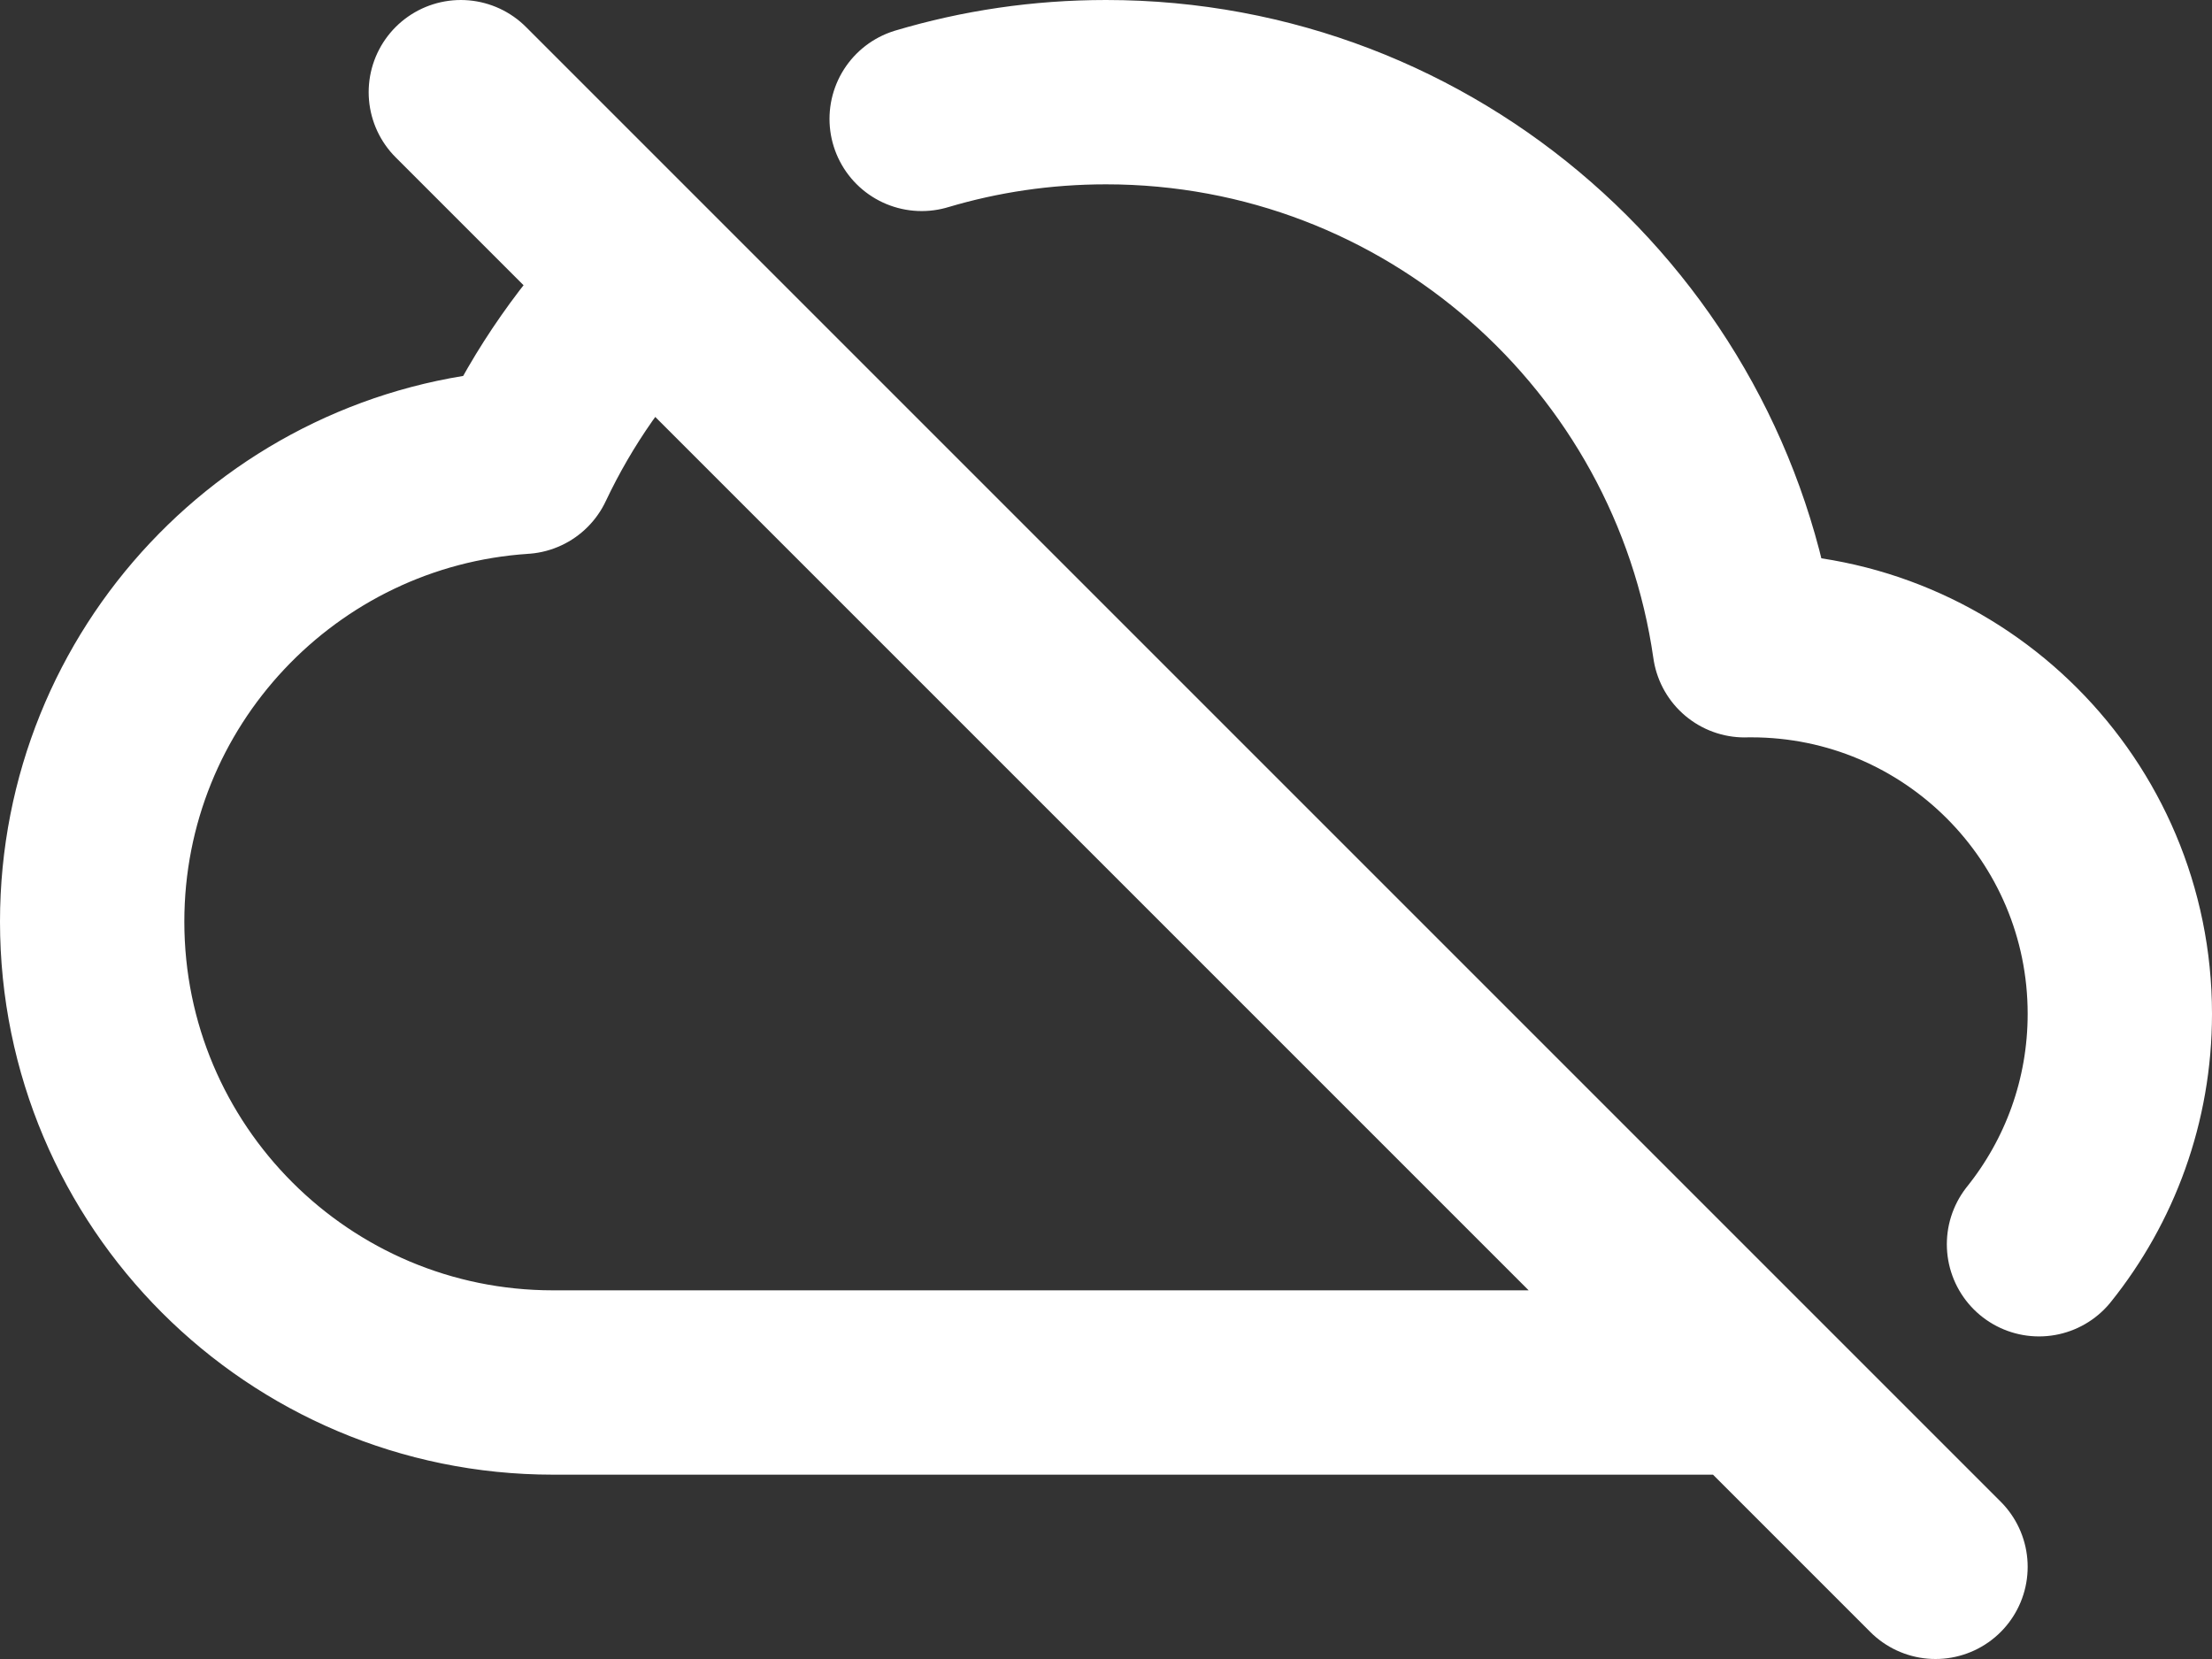 <svg width="24" height="18" viewBox="0 0 24 18" fill="none" xmlns="http://www.w3.org/2000/svg">
<rect x="0" y="0" width="24" height="18" fill="#333333" stroke="none"/>
<path d="M19 15H6C3.239 15 1 12.761 1 10C1 7.35 3.062 5.181 5.668 5.011C6.004 4.3 6.457 3.656 7.001 3.101M19 15L5 1M19 15L21 17M10 1.29C10.634 1.101 11.305 1 12 1C15.527 1 18.444 3.608 18.929 7.001C18.953 7 18.977 7 19.001 7C21.21 7 23 8.791 23 11C23 11.946 22.672 12.815 22.123 13.5" stroke="white" stroke-width="2" stroke-linecap="round" stroke-linejoin="round"/>
</svg>
